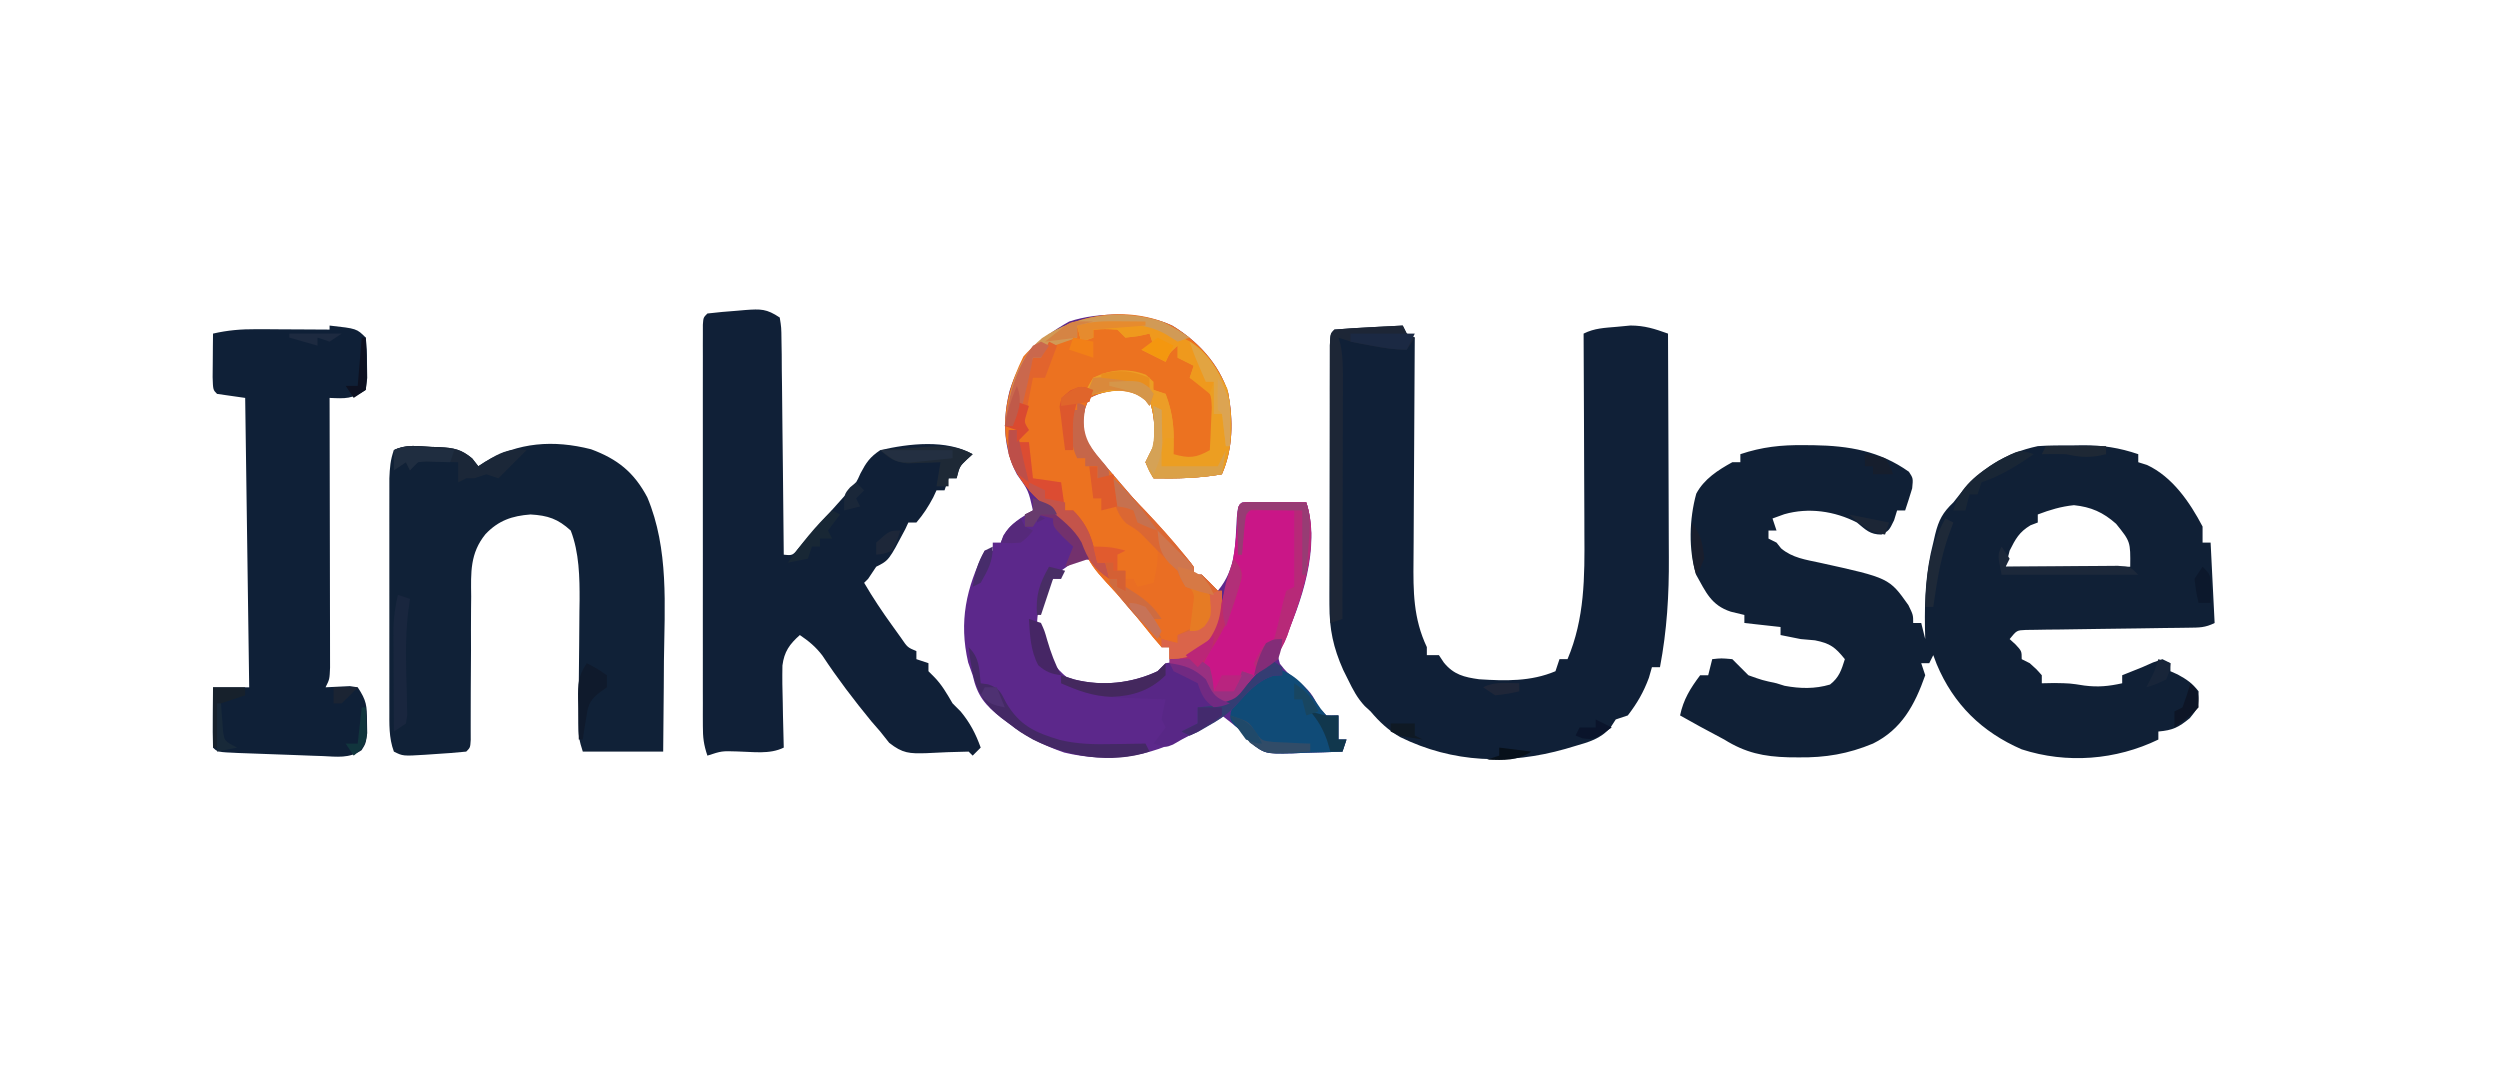 <?xml version="1.0" encoding="UTF-8"?>
<svg version="1.1" xmlns="http://www.w3.org/2000/svg" width="622" height="267">
<path d="M0 0 C0.795 0.006 1.59 0.012 2.409 0.018 C11.153 0.166 18.745 1.432 26.062 6.625 C27.125 8.25 27.125 8.25 26.875 10.75 C26.322 12.593 25.733 14.425 25.125 16.25 C24.465 16.25 23.805 16.25 23.125 16.25 C22.878 17.054 22.63 17.859 22.375 18.688 C21.125 21.25 21.125 21.25 19.25 22.25 C16.345 22.25 15.346 21.067 13.125 19.25 C7.575 16.396 1.085 15.465 -4.938 17.188 C-5.907 17.538 -6.876 17.889 -7.875 18.25 C-7.545 19.24 -7.215 20.23 -6.875 21.25 C-7.535 21.25 -8.195 21.25 -8.875 21.25 C-8.875 21.91 -8.875 22.57 -8.875 23.25 C-8.215 23.58 -7.555 23.91 -6.875 24.25 C-6.31 24.962 -6.31 24.962 -5.734 25.688 C-2.924 28.049 0.369 28.495 3.875 29.25 C21.158 33.055 21.158 33.055 25.938 39.812 C27.125 42.25 27.125 42.25 27.125 44.25 C27.785 44.25 28.445 44.25 29.125 44.25 C29.62 46.23 29.62 46.23 30.125 48.25 C30.102 47.355 30.079 46.461 30.055 45.539 C29.944 38.142 30.27 31.413 32.125 24.25 C32.359 23.229 32.359 23.229 32.598 22.188 C33.491 18.583 34.49 16.765 37.125 14.25 C37.854 13.326 37.854 13.326 38.598 12.383 C43.751 5.874 49.974 2.003 58.125 0.25 C61.06 0.036 63.995 0.065 66.938 0.062 C68.11 0.044 68.11 0.044 69.307 0.025 C74.301 0.013 78.391 0.651 83.125 2.25 C83.125 2.91 83.125 3.57 83.125 4.25 C84.208 4.59 84.208 4.59 85.312 4.938 C91.628 7.885 95.948 14.199 99.125 20.25 C99.125 21.57 99.125 22.89 99.125 24.25 C99.785 24.25 100.445 24.25 101.125 24.25 C101.455 30.85 101.785 37.45 102.125 44.25 C99.751 45.437 98.264 45.393 95.615 45.424 C94.214 45.444 94.214 45.444 92.784 45.464 C91.772 45.475 90.761 45.485 89.719 45.496 C87.592 45.529 85.466 45.562 83.34 45.596 C79.975 45.643 76.611 45.688 73.247 45.727 C70.008 45.766 66.77 45.818 63.531 45.871 C62.52 45.88 61.508 45.888 60.466 45.897 C59.065 45.922 59.065 45.922 57.635 45.947 C56.81 45.957 55.986 45.968 55.136 45.978 C52.897 46.074 52.897 46.074 51.125 48.25 C51.62 48.704 52.115 49.157 52.625 49.625 C54.125 51.25 54.125 51.25 54.125 53.25 C54.785 53.58 55.445 53.91 56.125 54.25 C57.75 55.688 57.75 55.688 59.125 57.25 C59.125 57.91 59.125 58.57 59.125 59.25 C60.136 59.229 61.146 59.209 62.188 59.188 C66.125 59.25 66.125 59.25 69.688 59.812 C73.134 60.251 75.751 59.991 79.125 59.25 C79.125 58.59 79.125 57.93 79.125 57.25 C80.792 56.583 82.458 55.917 84.125 55.25 C85.455 54.662 85.455 54.662 86.812 54.062 C87.576 53.794 88.339 53.526 89.125 53.25 C89.785 53.58 90.445 53.91 91.125 54.25 C91.125 54.91 91.125 55.57 91.125 56.25 C91.723 56.518 92.321 56.786 92.938 57.062 C95.167 58.273 96.58 59.241 98.125 61.25 C98.125 65.25 98.125 65.25 95.938 67.938 C93.125 70.25 91.686 70.945 88.125 71.25 C88.125 71.91 88.125 72.57 88.125 73.25 C77.562 78.36 65.352 79.33 54.125 75.688 C44.212 71.385 37.143 64.465 32.965 54.477 C32.688 53.742 32.411 53.007 32.125 52.25 C31.63 53.24 31.63 53.24 31.125 54.25 C30.465 54.25 29.805 54.25 29.125 54.25 C29.455 55.24 29.785 56.23 30.125 57.25 C27.51 64.653 24.259 70.719 17.125 74.25 C10.936 76.825 5.305 77.773 -1.375 77.688 C-2.63 77.676 -2.63 77.676 -3.91 77.665 C-10.076 77.499 -14.602 76.54 -19.875 73.25 C-21.894 72.162 -23.914 71.079 -25.938 70 C-27.585 69.087 -29.232 68.171 -30.875 67.25 C-30.033 63.258 -28.329 60.522 -25.875 57.25 C-25.215 57.25 -24.555 57.25 -23.875 57.25 C-23.545 55.93 -23.215 54.61 -22.875 53.25 C-20.625 53 -20.625 53 -17.875 53.25 C-16.542 54.583 -15.208 55.917 -13.875 57.25 C-10.408 58.491 -10.408 58.491 -6.875 59.25 C-6.215 59.456 -5.555 59.663 -4.875 59.875 C-1.025 60.597 2.67 60.682 6.438 59.562 C8.71 57.795 9.272 55.952 10.125 53.25 C7.728 50.277 6.499 49.325 2.688 48.562 C0.924 48.408 0.924 48.408 -0.875 48.25 C-2.544 47.93 -4.212 47.603 -5.875 47.25 C-5.875 46.59 -5.875 45.93 -5.875 45.25 C-8.845 44.92 -11.815 44.59 -14.875 44.25 C-14.875 43.59 -14.875 42.93 -14.875 42.25 C-15.989 41.982 -17.102 41.714 -18.25 41.438 C-23.137 39.837 -24.443 36.585 -26.875 32.25 C-28.82 25.983 -28.587 18.383 -26.844 12.078 C-24.913 8.435 -21.423 6.201 -17.875 4.25 C-17.215 4.25 -16.555 4.25 -15.875 4.25 C-15.875 3.59 -15.875 2.93 -15.875 2.25 C-10.451 0.437 -5.702 -0.069 0 0 Z M58.125 17.25 C58.125 17.91 58.125 18.57 58.125 19.25 C57.527 19.477 56.929 19.704 56.312 19.938 C53.504 21.623 52.579 23.342 51.125 26.25 C50.795 27.57 50.465 28.89 50.125 30.25 C60.355 30.25 70.585 30.25 81.125 30.25 C81.19 24.015 81.19 24.015 77.613 19.574 C74.393 16.709 71.389 15.382 67.125 14.938 C63.888 15.275 61.159 16.094 58.125 17.25 Z M29.125 51.25 C30.125 53.25 30.125 53.25 30.125 53.25 Z " fill="#102036" transform="translate(448.875,110.75)"/>
<path d="M0 0 C6.424 3.885 11.63 9.496 13.945 16.727 C15.226 23.504 15.204 30.634 12.375 37 C6.668 37.993 1.161 38.105 -4.625 38 C-5.68 36.109 -5.68 36.109 -6.625 34 C-5.958 32.667 -5.292 31.333 -4.625 30 C-4.225 26.413 -4.308 23.097 -5.312 19.625 C-7.213 17.272 -8.688 16.718 -11.625 16 C-14.996 16.174 -17.586 16.43 -20.562 18.062 C-22.37 21.359 -22.38 24.422 -21.625 28 C-20.091 31.055 -17.876 33.445 -15.625 36 C-14.62 37.173 -13.616 38.348 -12.613 39.523 C-7.15 45.896 -1.614 52.197 4.082 58.363 C5.375 60 5.375 60 5.375 62 C6.035 62 6.695 62 7.375 62 C8.748 63.292 10.085 64.624 11.375 66 C15.958 60.421 15.656 54.821 16.094 47.801 C16.375 45 16.375 45 17.375 44 C20.072 43.927 22.742 43.908 25.438 43.938 C26.575 43.944 26.575 43.944 27.736 43.951 C29.616 43.963 31.495 43.981 33.375 44 C37.006 54.892 32.191 69.199 27.5 79.062 C26.14 81.824 26.14 81.824 26.812 84.125 C28.479 86.24 28.479 86.24 31.375 88.5 C34.094 90.766 35.078 91.864 36.375 95 C37.035 95.66 37.695 96.32 38.375 97 C39.365 97 40.355 97 41.375 97 C41.375 98.98 41.375 100.96 41.375 103 C42.035 103 42.695 103 43.375 103 C42.88 104.485 42.88 104.485 42.375 106 C39.146 106.146 35.918 106.234 32.688 106.312 C31.775 106.354 30.863 106.396 29.924 106.439 C23.079 106.564 23.079 106.564 19.543 103.73 C18.828 102.829 18.112 101.928 17.375 101 C15.726 99.644 14.065 98.304 12.375 97 C11.446 97.554 10.516 98.109 9.559 98.68 C8.31 99.412 7.061 100.144 5.812 100.875 C4.899 101.422 4.899 101.422 3.967 101.98 C-5.528 107.507 -16.094 108.78 -26.832 106.242 C-31.91 104.478 -36.353 102.301 -40.625 99 C-41.233 98.546 -41.842 98.093 -42.469 97.625 C-46.518 94.438 -48.464 92.173 -49.625 87 C-49.996 85.948 -50.367 84.896 -50.75 83.812 C-53.085 73.64 -51.248 65.246 -46.625 56 C-45.965 56 -45.305 56 -44.625 56 C-44.625 55.34 -44.625 54.68 -44.625 54 C-43.965 54 -43.305 54 -42.625 54 C-42.316 53.134 -42.316 53.134 -42 52.25 C-40.127 49.186 -37.655 47.845 -34.625 46 C-35.752 41.031 -35.752 41.031 -38.625 37 C-42.076 30.504 -42.191 23.246 -40.438 16.25 C-37.71 7.631 -33.377 3.383 -25.625 -1 C-18.058 -3.522 -7.287 -3.356 0 0 Z M-27.625 61 C-27.625 61.66 -27.625 62.32 -27.625 63 C-28.285 63 -28.945 63 -29.625 63 C-32.68 66.91 -33.775 71.084 -33.625 76 C-32.034 81.213 -29.852 84.559 -25.625 88 C-20.202 90.84 -14.479 90.057 -8.625 89 C-5.285 87.823 -2.755 86.915 -0.625 84 C-0.625 82.68 -0.625 81.36 -0.625 80 C-1.285 80 -1.945 80 -2.625 80 C-2.99 79.157 -2.99 79.157 -3.363 78.297 C-4.867 75.56 -6.692 73.542 -8.812 71.25 C-12.378 67.374 -15.837 63.439 -19.215 59.398 C-22.174 56.464 -24.704 59.001 -27.625 61 Z " fill="#5C288B" transform="translate(291.625,81)"/>
<path d="M0 0 C0.33 0.66 0.66 1.32 1 2 C1.66 2.33 2.32 2.66 3 3 C2.993 3.847 2.987 4.693 2.98 5.566 C2.92 13.569 2.874 21.572 2.845 29.575 C2.829 33.689 2.808 37.803 2.774 41.917 C2.741 45.891 2.723 49.866 2.715 53.84 C2.71 55.352 2.699 56.864 2.683 58.376 C2.603 66.15 2.622 72.857 6 80 C6 80.66 6 81.32 6 82 C6.99 82 7.98 82 9 82 C9.412 82.619 9.825 83.237 10.25 83.875 C12.719 86.873 15.293 87.479 19 88 C25.555 88.427 31.879 88.585 38 86 C38.495 84.515 38.495 84.515 39 83 C39.66 83 40.32 83 41 83 C45.287 72.88 45.279 62.547 45.195 51.707 C45.192 50.265 45.189 48.824 45.187 47.382 C45.179 43.626 45.16 39.87 45.137 36.113 C45.117 32.265 45.108 28.417 45.098 24.568 C45.076 17.046 45.042 9.523 45 2 C47.734 0.633 50.207 0.58 53.25 0.312 C54.369 0.206 55.488 0.099 56.641 -0.012 C60.2 0.001 62.675 0.809 66 2 C66.047 10.902 66.082 19.805 66.104 28.707 C66.114 32.842 66.128 36.977 66.151 41.112 C66.173 45.113 66.185 49.113 66.19 53.114 C66.193 54.63 66.201 56.146 66.211 57.662 C66.276 66.944 65.743 75.847 64 85 C63.34 85 62.68 85 62 85 C61.752 85.866 61.505 86.733 61.25 87.625 C59.917 91.225 58.335 93.958 56 97 C54.515 97.495 54.515 97.495 53 98 C52.595 98.625 52.19 99.25 51.773 99.895 C49.263 102.875 46.247 103.631 42.625 104.688 C41.911 104.9 41.197 105.113 40.462 105.332 C26.433 109.305 12.519 108.87 -0.688 102.363 C-3.636 100.625 -5.8 98.613 -8 96 C-8.483 95.555 -8.967 95.111 -9.465 94.652 C-11.322 92.653 -12.363 90.636 -13.562 88.188 C-13.976 87.356 -14.39 86.525 -14.816 85.668 C-17.286 80.101 -18.25 75.568 -18.243 69.45 C-18.245 68.719 -18.247 67.988 -18.249 67.235 C-18.252 64.838 -18.242 62.441 -18.23 60.043 C-18.229 58.372 -18.229 56.702 -18.229 55.031 C-18.228 51.54 -18.219 48.05 -18.206 44.559 C-18.189 40.075 -18.185 35.591 -18.186 31.108 C-18.185 27.663 -18.18 24.219 -18.173 20.775 C-18.17 19.121 -18.168 17.466 -18.167 15.812 C-18.165 13.509 -18.156 11.206 -18.145 8.903 C-18.141 7.591 -18.138 6.279 -18.134 4.927 C-18 2 -18 2 -17 1 C-14.141 0.763 -11.301 0.578 -8.438 0.438 C-7.228 0.373 -7.228 0.373 -5.994 0.307 C-3.996 0.2 -1.998 0.1 0 0 Z " fill="#102037" transform="translate(349,81)"/>
<path d="M0 0 C0.399 2.48 0.399 2.48 0.432 5.643 C0.462 7.415 0.462 7.415 0.492 9.222 C0.499 10.502 0.505 11.783 0.512 13.102 C0.539 15.062 0.539 15.062 0.566 17.061 C0.614 20.537 0.643 24.012 0.67 27.487 C0.699 31.033 0.746 34.579 0.791 38.125 C0.877 45.083 0.944 52.041 1 59 C3.214 59.235 3.214 59.235 4.918 57.094 C5.667 56.238 6.416 55.382 7.188 54.5 C7.992 53.585 8.796 52.67 9.625 51.727 C10.801 50.377 10.801 50.377 12 49 C12.959 47.929 12.959 47.929 13.938 46.836 C14.804 45.865 14.804 45.865 15.688 44.875 C16.264 44.242 16.84 43.609 17.434 42.957 C19.076 41.051 19.076 41.051 20.098 38.762 C21.521 36.046 22.431 34.732 25 33 C32.17 31.345 41.444 30.269 48 34 C47.526 34.433 47.051 34.866 46.562 35.312 C44.763 37.023 44.763 37.023 44 40 C43.34 40 42.68 40 42 40 C41.67 40.99 41.34 41.98 41 43 C40.34 43 39.68 43 39 43 C38.732 43.578 38.464 44.155 38.188 44.75 C36.971 47.056 35.697 49.021 34 51 C33.34 51 32.68 51 32 51 C31.753 51.536 31.505 52.072 31.25 52.625 C27.143 60.429 27.143 60.429 24 62 C23.34 62.99 22.68 63.98 22 65 C21.67 65.33 21.34 65.66 21 66 C23.172 69.731 25.533 73.252 28.062 76.75 C28.755 77.714 29.447 78.678 30.16 79.672 C31.789 82.071 31.789 82.071 34 83 C34 83.66 34 84.32 34 85 C34.99 85.33 35.98 85.66 37 86 C37 86.66 37 87.32 37 88 C37.433 88.433 37.866 88.866 38.312 89.312 C40.331 91.331 41.554 93.548 43 96 C43.99 96.99 43.99 96.99 45 98 C47.35 100.839 48.749 103.536 50 107 C49.34 107.66 48.68 108.32 48 109 C47.67 108.67 47.34 108.34 47 108 C43.473 108.076 39.955 108.177 36.434 108.391 C32.291 108.505 30.58 108.458 27.227 105.809 C26.492 104.882 25.757 103.955 25 103 C24.27 102.161 23.541 101.322 22.789 100.457 C18.454 95.16 14.367 89.815 10.605 84.094 C8.941 81.923 7.256 80.527 5 79 C2.432 81.28 1.112 83.13 0.67 86.569 C0.607 89.658 0.652 92.724 0.75 95.812 C0.777 97.424 0.777 97.424 0.805 99.068 C0.852 101.713 0.917 104.356 1 107 C-2.502 108.751 -6.727 108.033 -10.59 107.961 C-14.42 107.836 -14.42 107.836 -18 109 C-18.934 106.199 -19.126 104.516 -19.127 101.622 C-19.13 100.727 -19.133 99.833 -19.136 98.911 C-19.134 97.932 -19.131 96.953 -19.129 95.945 C-19.131 94.912 -19.133 93.879 -19.135 92.815 C-19.139 89.395 -19.136 85.975 -19.133 82.555 C-19.133 80.185 -19.134 77.815 -19.136 75.445 C-19.137 70.477 -19.135 65.509 -19.13 60.541 C-19.125 54.157 -19.128 47.773 -19.134 41.389 C-19.138 36.496 -19.136 31.602 -19.134 26.709 C-19.133 24.355 -19.134 22 -19.136 19.645 C-19.139 16.362 -19.135 13.079 -19.129 9.796 C-19.131 8.814 -19.133 7.831 -19.136 6.818 C-19.133 5.929 -19.13 5.04 -19.127 4.124 C-19.127 3.347 -19.126 2.571 -19.126 1.77 C-19 0 -19 0 -18 -1 C-15.534 -1.291 -13.1 -1.515 -10.625 -1.688 C-9.939 -1.747 -9.253 -1.807 -8.547 -1.869 C-4.72 -2.141 -3.287 -2.191 0 0 Z " fill="#102037" transform="translate(194,79)"/>
<path d="M0 0 C0.673 0.019 1.346 0.037 2.039 0.057 C5.556 0.254 7.356 0.59 10.102 2.863 C10.856 3.828 10.856 3.828 11.625 4.812 C12.173 4.452 12.721 4.091 13.285 3.719 C21.635 -1.169 30.297 -1.788 39.668 0.582 C46.248 3.022 50.35 6.272 53.685 12.571 C59.071 25.407 57.976 39.582 57.812 53.188 C57.797 55.388 57.784 57.589 57.771 59.789 C57.741 65.131 57.683 70.471 57.625 75.812 C51.025 75.812 44.425 75.812 37.625 75.812 C36.715 73.082 36.511 71.573 36.543 68.775 C36.55 67.967 36.556 67.158 36.563 66.326 C36.574 65.454 36.586 64.582 36.598 63.684 C36.61 61.825 36.623 59.966 36.635 58.107 C36.659 55.187 36.687 52.267 36.721 49.346 C36.751 46.521 36.769 43.696 36.785 40.871 C36.799 40.013 36.812 39.156 36.826 38.272 C36.85 32.457 36.743 26.29 34.625 20.812 C31.426 17.901 28.956 17.062 24.625 16.812 C20.029 17.153 16.637 18.315 13.423 21.696 C9.538 26.475 9.785 31.237 9.855 37.18 C9.844 38.255 9.833 39.33 9.821 40.438 C9.79 43.855 9.8 47.271 9.812 50.688 C9.798 54.125 9.776 57.563 9.75 61.001 C9.737 63.137 9.733 65.272 9.737 67.408 C9.736 68.366 9.736 69.325 9.735 70.312 C9.738 71.159 9.74 72.006 9.743 72.879 C9.625 74.812 9.625 74.812 8.625 75.812 C5.973 76.077 3.346 76.281 0.688 76.438 C-0.054 76.489 -0.796 76.541 -1.561 76.594 C-7.126 76.937 -7.126 76.937 -9.375 75.812 C-10.658 72.375 -10.502 68.903 -10.504 65.271 C-10.506 64.624 -10.508 63.976 -10.51 63.309 C-10.514 61.175 -10.511 59.04 -10.508 56.906 C-10.508 55.419 -10.509 53.933 -10.511 52.446 C-10.512 49.332 -10.51 46.219 -10.505 43.105 C-10.5 39.117 -10.503 35.129 -10.509 31.141 C-10.513 28.071 -10.511 25.002 -10.509 21.932 C-10.508 20.462 -10.509 18.992 -10.511 17.521 C-10.514 15.465 -10.51 13.409 -10.504 11.354 C-10.504 10.184 -10.503 9.015 -10.502 7.81 C-10.394 5.268 -10.262 3.19 -9.375 0.812 C-6.34 -0.705 -3.303 -0.185 0 0 Z " fill="#102137" transform="translate(107.375,111.188)"/>
<path d="M0 0 C6.75 0.75 6.75 0.75 9 3 C9.301 5.969 9.301 5.969 9.312 9.5 C9.329 10.665 9.346 11.831 9.363 13.031 C9.243 14.011 9.124 14.991 9 16 C5.565 18.29 4.015 18.178 0 18 C0.002 18.873 0.004 19.745 0.007 20.644 C0.027 28.855 0.042 37.066 0.052 45.277 C0.057 49.499 0.064 53.72 0.075 57.942 C0.086 62.014 0.092 66.086 0.095 70.158 C0.097 71.713 0.1 73.269 0.106 74.825 C0.113 76.999 0.114 79.173 0.114 81.347 C0.116 82.586 0.118 83.825 0.12 85.102 C0 88 0 88 -1 90 C1.018 89.902 3.036 89.805 5.055 89.707 C5.697 89.804 6.339 89.9 7 90 C9.223 93.334 9.297 94.595 9.312 98.5 C9.329 99.459 9.346 100.418 9.363 101.406 C9 104 9 104 7.958 105.655 C4.928 107.736 1.834 107.276 -1.695 107.109 C-2.443 107.085 -3.191 107.061 -3.962 107.036 C-5.541 106.983 -7.119 106.922 -8.698 106.854 C-11.122 106.75 -13.547 106.668 -15.973 106.59 C-17.505 106.535 -19.038 106.479 -20.57 106.422 C-21.664 106.383 -21.664 106.383 -22.78 106.343 C-27.883 106.117 -27.883 106.117 -29 105 C-29.073 102.47 -29.092 99.967 -29.062 97.438 C-29.058 96.727 -29.053 96.016 -29.049 95.283 C-29.037 93.522 -29.019 91.761 -29 90 C-26.03 90 -23.06 90 -20 90 C-20.33 66.24 -20.66 42.48 -21 18 C-23.31 17.67 -25.62 17.34 -28 17 C-29 16 -29 16 -29.098 12.84 C-29.08 10.908 -29.08 10.908 -29.062 8.938 C-29.053 7.647 -29.044 6.357 -29.035 5.027 C-29.024 4.028 -29.012 3.029 -29 2 C-25.354 1.159 -22 0.882 -18.262 0.902 C-17.195 0.906 -16.128 0.909 -15.029 0.912 C-13.375 0.925 -13.375 0.925 -11.688 0.938 C-10.565 0.942 -9.443 0.947 -8.287 0.951 C-5.525 0.963 -2.762 0.979 0 1 C0 0.67 0 0.34 0 0 Z " fill="#0F2037" transform="translate(82,81)"/>
<path d="M0 0 C6.424 3.885 11.63 9.496 13.945 16.727 C15.226 23.504 15.204 30.634 12.375 37 C6.668 37.993 1.161 38.105 -4.625 38 C-5.68 36.109 -5.68 36.109 -6.625 34 C-5.958 32.667 -5.292 31.333 -4.625 30 C-4.225 26.413 -4.308 23.097 -5.312 19.625 C-7.213 17.272 -8.688 16.718 -11.625 16 C-14.996 16.174 -17.586 16.43 -20.562 18.062 C-22.37 21.359 -22.38 24.422 -21.625 28 C-20.091 31.055 -17.876 33.445 -15.625 36 C-14.62 37.173 -13.616 38.348 -12.613 39.523 C-7.15 45.896 -1.614 52.197 4.082 58.363 C5.375 60 5.375 60 5.375 62 C6.035 62 6.695 62 7.375 62 C8.729 63.313 10.063 64.646 11.375 66 C11.705 66 12.035 66 12.375 66 C12.347 72.157 11.385 76.172 7.074 80.691 C4.626 82.577 2.419 82.928 -0.625 83 C-0.625 82.01 -0.625 81.02 -0.625 80 C-1.285 80 -1.945 80 -2.625 80 C-4.039 78.427 -5.381 76.789 -6.688 75.125 C-9.825 71.181 -13.048 67.422 -16.5 63.75 C-19.146 60.867 -20.612 59.032 -22.125 55.375 C-24.059 51.023 -26.853 48.81 -30.469 45.797 C-36.684 40.617 -40.244 35.487 -41.438 27.375 C-42.033 20.251 -40.117 14.041 -37 7.688 C-27.985 -2.513 -12.52 -5.767 0 0 Z " fill="#EC7220" transform="translate(291.625,81)"/>
<path d="M0 0 C1.488 0.007 2.977 0.019 4.465 0.035 C5.223 0.04 5.982 0.044 6.764 0.049 C8.643 0.061 10.523 0.079 12.402 0.098 C15.634 9.793 11.774 21.936 8.402 31.098 C8.154 31.82 7.905 32.541 7.648 33.285 C6.044 37.539 3.738 40.072 0.402 43.098 C-0.086 43.639 -0.575 44.18 -1.078 44.738 C-3.392 47.284 -4.867 48.889 -8.223 49.848 C-11.747 48.735 -12.581 46.122 -14.598 43.098 C-16.89 41.743 -19.062 40.975 -21.598 40.098 C-20.762 39.757 -20.762 39.757 -19.91 39.41 C-16.956 37.733 -14.929 35.552 -12.598 33.098 C-11.938 32.438 -11.278 31.778 -10.598 31.098 C-9.654 28.496 -8.812 25.936 -8.035 23.285 C-7.699 22.15 -7.699 22.15 -7.356 20.992 C-5.696 15.096 -4.951 9.573 -4.738 3.441 C-4.509 -0.387 -4.003 0.109 0 0 Z " fill="#CA1687" transform="translate(312.598,124.902)"/>
<path d="M0 0 C0.66 0 1.32 0 2 0 C2 0.99 2 1.98 2 3 C2.99 3 3.98 3 5 3 C5.33 5.97 5.66 8.94 6 12 C8.31 12.33 10.62 12.66 13 13 C13.33 15.31 13.66 17.62 14 20 C14.66 20 15.32 20 16 20 C18.61 22.848 20.427 25.131 21 29 C22.32 29 23.64 29 25 29 C26.342 29.298 27.679 29.622 29 30 C28.34 30.33 27.68 30.66 27 31 C27 32.32 27 33.64 27 35 C27.66 35 28.32 35 29 35 C29 35.66 29 36.32 29 37 C29.66 37 30.32 37 31 37 C31.33 37.66 31.66 38.32 32 39 C33.98 38.505 33.98 38.505 36 38 C36.63 35.141 37.124 32.886 37 30 C34.695 27.017 32.417 25.266 29.25 23.25 C25.939 19.939 26.106 16.53 26 12 C33.018 18.93 39.98 26.174 46 34 C46 34.66 46 35.32 46 36 C46.66 36 47.32 36 48 36 C49.354 37.313 50.688 38.646 52 40 C52.33 40 52.66 40 53 40 C52.972 46.157 52.01 50.172 47.699 54.691 C45.251 56.577 43.044 56.928 40 57 C40 56.01 40 55.02 40 54 C39.34 54 38.68 54 38 54 C36.586 52.427 35.244 50.789 33.938 49.125 C30.8 45.181 27.577 41.422 24.125 37.75 C21.479 34.867 20.013 33.032 18.5 29.375 C16.566 25.023 13.772 22.81 10.156 19.797 C5.485 15.904 1.83 11.911 0 6 C-0.125 2.688 -0.125 2.688 0 0 Z " fill="#EA6E23" transform="translate(251,107)"/>
<path d="M0 0 C0.866 0.247 1.732 0.495 2.625 0.75 C7.349 3.236 10.041 8.082 12.375 12.75 C13.734 19.819 13.967 27.324 11 34 C5.293 34.993 -0.214 35.105 -6 35 C-7.055 33.109 -7.055 33.109 -8 31 C-7.333 29.667 -6.667 28.333 -6 27 C-5.6 23.413 -5.683 20.097 -6.688 16.625 C-8.588 14.272 -10.063 13.718 -13 13 C-16.597 13.323 -16.597 13.323 -20 14 C-20.99 14 -21.98 14 -23 14 C-22.301 12.09 -22.301 12.09 -21 10 C-16.552 8.119 -12.374 7.45 -7.875 9.25 C-7.256 9.828 -6.638 10.405 -6 11 C-6 11.66 -6 12.32 -6 13 C-5.01 13.33 -4.02 13.66 -3 14 C-1.008 19.137 -0.808 23.525 -1 29 C2.875 30.076 4.525 29.946 8 28 C8.135 25.752 8.232 23.501 8.312 21.25 C8.4 19.371 8.4 19.371 8.488 17.453 C8.334 13.825 8.334 13.825 5.48 11.547 C4.662 11.036 3.843 10.526 3 10 C3.33 9.01 3.66 8.02 4 7 C2.68 6.34 1.36 5.68 0 5 C0 4.01 0 3.02 0 2 C-2.053 3.842 -2.053 3.842 -3 6 C-5 5 -7 4 -9 3 C-8.01 2.67 -7.02 2.34 -6 2 C-6.33 1.01 -6.66 0.02 -7 -1 C-8.423 -0.691 -8.423 -0.691 -9.875 -0.375 C-10.906 -0.251 -11.938 -0.128 -13 0 C-13.66 -0.66 -14.32 -1.32 -15 -2 C-18.083 -2.167 -18.083 -2.167 -21 -2 C-21 -1.34 -21 -0.68 -21 0 C-21.99 0.33 -22.98 0.66 -24 1 C-24.33 -0.32 -24.66 -1.64 -25 -3 C-16.153 -5.641 -7.77 -4.721 0 0 Z " fill="#EC9E22" transform="translate(293,84)"/>
<path d="M0 0 C4.929 2.046 7.001 5.458 9.938 9.75 C10.391 10.286 10.845 10.822 11.312 11.375 C12.303 11.375 13.293 11.375 14.312 11.375 C14.312 13.355 14.312 15.335 14.312 17.375 C14.973 17.375 15.633 17.375 16.312 17.375 C15.982 18.365 15.652 19.355 15.312 20.375 C12.084 20.521 8.856 20.609 5.625 20.688 C4.713 20.729 3.801 20.771 2.861 20.814 C-3.983 20.939 -3.983 20.939 -7.715 17.953 C-8.691 16.677 -8.691 16.677 -9.688 15.375 C-10.306 14.859 -10.925 14.344 -11.562 13.812 C-12.688 12.375 -12.688 12.375 -12.484 10.555 C-10.468 5.039 -5.795 0.589 0 0 Z " fill="#104B77" transform="translate(318.688,166.625)"/>
<path d="M0 0 C0.99 0.66 1.98 1.32 3 2 C3 2.66 3 3.32 3 4 C1.979 4.031 1.979 4.031 0.938 4.062 C-3.486 5.474 -5.92 8.64 -9 12 C-11.284 14.284 -13.53 15.475 -16.375 17 C-17.331 17.516 -18.288 18.031 -19.273 18.562 C-20.173 19.037 -21.073 19.511 -22 20 C-22.714 20.413 -23.428 20.825 -24.164 21.25 C-26 22 -26 22 -29 21 C-28.01 19.68 -27.02 18.36 -26 17 C-26.33 16.34 -26.66 15.68 -27 15 C-26.721 13.323 -26.392 11.654 -26 10 C-27.81 9.944 -27.81 9.944 -29.656 9.887 C-31.271 9.821 -32.885 9.755 -34.5 9.688 C-35.291 9.665 -36.083 9.642 -36.898 9.619 C-42.503 9.366 -46.838 8.208 -52 6 C-52 5.34 -52 4.68 -52 4 C-50.907 4.351 -49.814 4.701 -48.688 5.062 C-41.757 6.801 -34.457 6.036 -28 3 C-27.34 2.34 -26.68 1.68 -26 1 C-22.566 0.443 -21.258 0.832 -18.312 2.75 C-16.198 4.808 -15.066 6.286 -14 9 C-11.703 9.378 -11.703 9.378 -9 9 C-6.451 7.055 -6.451 7.055 -4.188 4.5 C-3.397 3.665 -2.607 2.829 -1.793 1.969 C-1.201 1.319 -0.61 0.669 0 0 Z " fill="#582786" transform="translate(316,164)"/>
<path d="M0 0 C0.33 0.66 0.66 1.32 1 2 C1.66 2.33 2.32 2.66 3 3 C2.01 4.485 2.01 4.485 1 6 C-1.98 6 -4.573 5.601 -7.5 5.062 C-8.459 4.888 -9.418 4.714 -10.406 4.535 C-13 4 -13 4 -16 3 C-15.756 3.789 -15.756 3.789 -15.507 4.593 C-14.871 7.613 -14.881 10.425 -14.886 13.513 C-14.886 14.157 -14.886 14.801 -14.886 15.465 C-14.887 17.586 -14.894 19.707 -14.902 21.828 C-14.904 23.302 -14.906 24.776 -14.907 26.25 C-14.91 30.123 -14.92 33.997 -14.931 37.87 C-14.942 41.825 -14.946 45.779 -14.951 49.734 C-14.962 57.49 -14.979 65.245 -15 73 C-16.485 73.495 -16.485 73.495 -18 74 C-18.023 64.63 -18.041 55.259 -18.052 45.889 C-18.057 41.538 -18.064 37.188 -18.075 32.837 C-18.086 28.642 -18.092 24.447 -18.095 20.252 C-18.097 18.648 -18.1 17.044 -18.106 15.44 C-18.113 13.201 -18.114 10.962 -18.114 8.723 C-18.116 7.446 -18.118 6.169 -18.12 4.854 C-18 2 -18 2 -17 1 C-14.141 0.763 -11.301 0.578 -8.438 0.438 C-7.228 0.373 -7.228 0.373 -5.994 0.307 C-3.996 0.2 -1.998 0.1 0 0 Z " fill="#1D2636" transform="translate(349,81)"/>
<path d="M0 0 C7.018 6.93 13.98 14.174 20 22 C20 22.66 20 23.32 20 24 C20.66 24 21.32 24 22 24 C23.354 25.313 24.688 26.646 26 28 C26.33 28 26.66 28 27 28 C26.972 34.157 26.01 38.172 21.699 42.691 C19.251 44.577 17.044 44.928 14 45 C14 44.01 14 43.02 14 42 C13.34 42 12.68 42 12 42 C12 41.34 12 40.68 12 40 C13.32 40.33 14.64 40.66 16 41 C16 40.34 16 39.68 16 39 C16.969 38.526 17.939 38.051 18.938 37.562 C21.805 36.298 21.805 36.298 23 35 C23.041 33 23.043 31 23 29 C22.216 28.753 21.433 28.505 20.625 28.25 C17.514 26.769 17.384 26.027 16 23 C14.378 21.29 12.706 19.627 11 18 C10.175 17.154 9.35 16.309 8.5 15.438 C6.102 12.933 6.102 12.933 3.25 11.25 C-0.061 7.939 0.106 4.53 0 0 Z " fill="#DB6733" transform="translate(277,119)"/>
<path d="M0 0 C1.488 0.007 2.977 0.019 4.465 0.035 C5.223 0.04 5.982 0.044 6.764 0.049 C8.643 0.061 10.523 0.079 12.402 0.098 C15.634 9.793 11.774 21.936 8.402 31.098 C8.154 31.82 7.905 32.541 7.648 33.285 C6.064 37.487 3.728 40.131 0.402 43.098 C-0.093 41.613 -0.093 41.613 -0.598 40.098 C1.736 35.431 1.736 35.431 4.402 34.098 C4.978 32.118 5.465 30.112 5.902 28.098 C6.339 26.083 6.827 24.077 7.402 22.098 C8.062 21.768 8.722 21.438 9.402 21.098 C9.402 14.828 9.402 8.558 9.402 2.098 C3.9 2.005 3.9 2.005 -1.598 2.098 C-3.261 3.761 -2.958 5.88 -3.16 8.16 C-3.244 9.079 -3.328 9.998 -3.414 10.945 C-3.475 11.656 -3.535 12.366 -3.598 13.098 C-3.928 13.098 -4.258 13.098 -4.598 13.098 C-4.625 11.119 -4.644 9.139 -4.66 7.16 C-4.672 6.058 -4.683 4.956 -4.695 3.82 C-4.547 -0.314 -4.279 0.116 0 0 Z " fill="#B72978" transform="translate(312.598,124.902)"/>
<path d="M0 0 C0.66 0 1.32 0 2 0 C2 0.99 2 1.98 2 3 C2.99 3 3.98 3 5 3 C5.33 5.97 5.66 8.94 6 12 C8.31 12.33 10.62 12.66 13 13 C13.33 15.31 13.66 17.62 14 20 C14.66 20 15.32 20 16 20 C19.994 23.994 20.908 27.63 22 33 C22.66 33 23.32 33 24 33 C24.33 34.32 24.66 35.64 25 37 C21.068 34.344 19.704 32.325 18.078 27.938 C16.175 24.517 13.13 22.275 10.156 19.797 C5.485 15.904 1.83 11.911 0 6 C-0.125 2.688 -0.125 2.688 0 0 Z " fill="#DC4C32" transform="translate(251,107)"/>
<path d="M0 0 C3.503 2.43 4.719 4.609 6.258 8.566 C6.258 9.556 6.258 10.546 6.258 11.566 C6.918 11.566 7.578 11.566 8.258 11.566 C7.928 12.556 7.598 13.546 7.258 14.566 C5.608 13.246 3.958 11.926 2.258 10.566 C2.588 9.576 2.918 8.586 3.258 7.566 C1.938 6.906 0.618 6.246 -0.742 5.566 C-0.742 4.576 -0.742 3.586 -0.742 2.566 C-2.795 4.408 -2.795 4.408 -3.742 6.566 C-5.742 5.566 -7.742 4.566 -9.742 3.566 C-8.752 3.236 -7.762 2.906 -6.742 2.566 C-7.072 1.576 -7.402 0.586 -7.742 -0.434 C-9.165 -0.124 -9.165 -0.124 -10.617 0.191 C-11.648 0.315 -12.68 0.439 -13.742 0.566 C-14.402 -0.094 -15.062 -0.754 -15.742 -1.434 C-18.826 -1.6 -18.826 -1.6 -21.742 -1.434 C-21.742 -0.774 -21.742 -0.114 -21.742 0.566 C-22.732 0.896 -23.722 1.226 -24.742 1.566 C-25.072 0.246 -25.402 -1.074 -25.742 -2.434 C-16.969 -5.013 -8.085 -4.137 0 0 Z " fill="#EF991D" transform="translate(293.742,83.434)"/>
<path d="M0 0 C2 3 2 3 1.812 5.125 C-0.071 11.789 -1.894 17.305 -6 23 C-6.694 24.319 -7.375 25.646 -8 27 C-7.34 27 -6.68 27 -6 27 C-5.67 28.98 -5.34 30.96 -5 33 C-2.008 32.225 -2.008 32.225 1 31 C1.33 30.01 1.66 29.02 2 28 C2.99 28.33 3.98 28.66 5 29 C0.795 34.767 0.795 34.767 -2.562 35.75 C-6.149 34.646 -6.952 32.072 -9 29 C-11.292 27.646 -13.465 26.878 -16 26 C-15.165 25.66 -15.165 25.66 -14.312 25.312 C-11.358 23.636 -9.332 21.454 -7 19 C-6.34 18.34 -5.68 17.68 -5 17 C-4.269 15.175 -4.269 15.175 -3.711 13.086 C-3.382 11.945 -3.382 11.945 -3.047 10.781 C-2.714 9.59 -2.714 9.59 -2.375 8.375 C-2.146 7.573 -1.916 6.771 -1.68 5.945 C-1.114 3.965 -0.556 1.983 0 0 Z " fill="#BF2C68" transform="translate(307,139)"/>
<path d="M0 0 C2.762 2.762 2.579 5.207 3 9 C3.612 9.086 4.225 9.173 4.855 9.262 C7.633 10.218 7.998 11.237 9.312 13.812 C12.638 19.481 16.49 21.252 22.668 23.094 C27.144 24.172 31.418 24.228 36 24.125 C36.775 24.116 37.549 24.107 38.348 24.098 C40.232 24.074 42.116 24.039 44 24 C44.495 24.99 44.495 24.99 45 26 C35.55 29.15 24.739 27.318 16 23 C12.75 21.125 12.75 21.125 10 19 C9.392 18.546 8.783 18.093 8.156 17.625 C1.85 12.663 0.944 7.866 0 0 Z " fill="#442965" transform="translate(241,161)"/>
<path d="M0 0 C2.325 1.183 4.508 2.405 6.656 3.883 C5.666 4.213 4.676 4.543 3.656 4.883 C2.625 4.243 1.594 3.604 0.531 2.945 C-6.03 -0.657 -14.103 0.587 -21.344 0.883 C-21.344 1.873 -21.344 2.863 -21.344 3.883 C-21.91 4.076 -22.476 4.27 -23.059 4.469 C-23.792 4.729 -24.526 4.99 -25.281 5.258 C-26.378 5.641 -26.378 5.641 -27.496 6.031 C-29.531 6.736 -29.531 6.736 -30.344 8.883 C-31.004 8.883 -31.664 8.883 -32.344 8.883 C-32.48 9.589 -32.617 10.296 -32.758 11.023 C-33.35 13.913 -34 16.772 -34.719 19.633 C-34.953 20.597 -35.188 21.561 -35.43 22.555 C-35.731 23.323 -36.033 24.091 -36.344 24.883 C-37.334 25.213 -38.324 25.543 -39.344 25.883 C-38.3 17.551 -36.848 9.643 -30.121 4.027 C-21.37 -1.963 -10.173 -3.399 0 0 Z " fill="#D19A56" transform="translate(289.344,80.117)"/>
<path d="M0 0 C0.33 0.99 0.66 1.98 1 3 C1.99 3.33 2.98 3.66 4 4 C5.39 7.879 6 10.865 6 15 C5.34 15 4.68 15 4 15 C3.67 15.99 3.34 16.98 3 18 C2.986 17.325 2.972 16.649 2.957 15.953 C2.717 10.234 2.717 10.234 -0.125 5.438 C-4.813 3.094 -8.361 2.553 -13.438 3.938 C-14.706 4.463 -14.706 4.463 -16 5 C-15.5 2.625 -15.5 2.625 -14 0 C-9.19 -2.394 -4.82 -2.469 0 0 Z " fill="#EC9D27" transform="translate(286,94)"/>
<path d="M0 0 C0.673 0.019 1.346 0.037 2.039 0.057 C5.556 0.254 7.356 0.59 10.102 2.863 C10.856 3.828 10.856 3.828 11.625 4.812 C12.677 4.152 13.729 3.493 14.812 2.812 C17.891 1.035 20.011 0.374 23.625 0.812 C21.292 3.146 18.958 5.479 16.625 7.812 C15.635 7.482 14.645 7.152 13.625 6.812 C12.635 7.143 11.645 7.473 10.625 7.812 C9.965 7.812 9.305 7.812 8.625 7.812 C7.635 8.307 7.635 8.307 6.625 8.812 C6.625 7.162 6.625 5.513 6.625 3.812 C5 3.759 3.375 3.72 1.75 3.688 C0.845 3.664 -0.06 3.641 -0.992 3.617 C-3.563 3.569 -3.563 3.569 -5.375 5.812 C-5.705 5.152 -6.035 4.492 -6.375 3.812 C-7.365 4.473 -8.355 5.133 -9.375 5.812 C-9.375 4.162 -9.375 2.513 -9.375 0.812 C-6.34 -0.705 -3.303 -0.185 0 0 Z " fill="#1B2738" transform="translate(107.375,111.188)"/>
<path d="M0 0 C0.66 0.99 1.32 1.98 2 3 C1.67 3.66 1.34 4.32 1 5 C2.393 4.984 2.393 4.984 3.814 4.968 C7.254 4.934 10.694 4.909 14.135 4.89 C15.625 4.88 17.115 4.866 18.604 4.849 C20.744 4.825 22.884 4.814 25.023 4.805 C26.312 4.794 27.6 4.784 28.927 4.773 C32 5 32 5 34 7 C22.78 7 11.56 7 0 7 C-1 2 -1 2 0 0 Z " fill="#1C283A" transform="translate(498,136)"/>
<path d="M0 0 C0.99 0.33 1.98 0.66 3 1 C2.832 2.249 2.665 3.498 2.492 4.785 C1.761 11.336 2.018 17.866 2.215 24.443 C2.229 25.389 2.243 26.334 2.258 27.309 C2.28 28.163 2.302 29.016 2.325 29.896 C2.218 30.59 2.11 31.285 2 32 C1.01 32.66 0.02 33.32 -1 34 C-1.025 29.962 -1.043 25.923 -1.055 21.885 C-1.06 20.512 -1.067 19.14 -1.075 17.767 C-1.088 15.789 -1.093 13.81 -1.098 11.832 C-1.103 10.643 -1.108 9.455 -1.114 8.23 C-1.012 5.353 -0.666 2.793 0 0 Z " fill="#19263E" transform="translate(99,148)"/>
<path d="M0 0 C-0.028 6.157 -0.99 10.172 -5.301 14.691 C-7.749 16.577 -9.956 16.928 -13 17 C-13 16.01 -13 15.02 -13 14 C-13.66 14 -14.32 14 -15 14 C-15 13.34 -15 12.68 -15 12 C-13.68 12.33 -12.36 12.66 -11 13 C-11 12.34 -11 11.68 -11 11 C-10.051 10.649 -9.102 10.299 -8.125 9.938 C-4.657 8.243 -4.657 8.243 -3.75 4.375 C-3.379 2.704 -3.379 2.704 -3 1 C-1 0 -1 0 0 0 Z " fill="#DA644A" transform="translate(304,147)"/>
<path d="M0 0 C-0.474 0.433 -0.949 0.866 -1.438 1.312 C-3.237 3.023 -3.237 3.023 -4 6 C-4.66 6 -5.32 6 -6 6 C-6 6.66 -6 7.32 -6 8 C-6.99 8 -7.98 8 -9 8 C-8.67 6.02 -8.34 4.04 -8 2 C-8.748 2.035 -9.495 2.07 -10.266 2.105 C-11.25 2.133 -12.235 2.16 -13.25 2.188 C-14.225 2.222 -15.199 2.257 -16.203 2.293 C-19.375 1.961 -20.67 1.113 -23 -1 C-20.105 -1.222 -17.21 -1.428 -14.312 -1.625 C-13.496 -1.689 -12.679 -1.754 -11.838 -1.82 C-7.369 -2.11 -4.074 -2.174 0 0 Z " fill="#1E2936" transform="translate(242,113)"/>
<path d="M0 0 C3.885 1.325 6.349 2.917 9.25 5.812 C10.279 6.812 10.279 6.812 11.328 7.832 C13.2 10.259 13.642 11.987 14 15 C12.02 15.66 10.04 16.32 8 17 C8.66 15.35 9.32 13.7 10 12 C9.175 11.216 8.35 10.432 7.5 9.625 C5 7 5 7 5 5 C3.68 4.67 2.36 4.34 1 4 C0.67 4.99 0.34 5.98 0 7 C-0.66 7 -1.32 7 -2 7 C-2 6.01 -2 5.02 -2 4 C-1.34 3.67 -0.68 3.34 0 3 C0 2.01 0 1.02 0 0 Z " fill="#73316D" transform="translate(257,124)"/>
<path d="M0 0 C0.66 0.33 1.32 0.66 2 1 C2 5.62 2 10.24 2 15 C6.62 15 11.24 15 16 15 C16.66 13.68 17.32 12.36 18 11 C17.67 12.98 17.34 14.96 17 17 C11.293 17.993 5.786 18.105 0 18 C-1.125 16.25 -1.125 16.25 -2 14 C-1.133 12.078 -1.133 12.078 0 10 C0.24 7.408 0.24 7.408 0.125 4.75 C0.107 3.858 0.089 2.966 0.07 2.047 C0.047 1.371 0.024 0.696 0 0 Z " fill="#DBA148" transform="translate(287,101)"/>
<path d="M0 0 C0.66 0.33 1.32 0.66 2 1 C1.01 3.64 0.02 6.28 -1 9 C-1.99 9 -2.98 9 -4 9 C-4.362 10.79 -4.715 12.582 -5.062 14.375 C-5.26 15.373 -5.457 16.37 -5.66 17.398 C-6.244 19.978 -6.244 19.978 -5 22 C-5.99 22.99 -6.98 23.98 -8 25 C-8 24.01 -8 23.02 -8 22 C-8.99 21.67 -9.98 21.34 -11 21 C-10.34 20.67 -9.68 20.34 -9 20 C-8.157 17.594 -8.157 17.594 -7.5 14.75 C-6.573 11.024 -5.498 7.538 -4 4 C-3.34 4 -2.68 4 -2 4 C-1.34 2.68 -0.68 1.36 0 0 Z " fill="#E2642D" transform="translate(261,85)"/>
<path d="M0 0 C1.98 0.99 1.98 0.99 4 2 C4 2.66 4 3.32 4 4 C5.65 4.33 7.3 4.66 9 5 C9 5.66 9 6.32 9 7 C9.66 7 10.32 7 11 7 C14.994 10.994 15.908 14.63 17 20 C17.66 20 18.32 20 19 20 C19.33 21.32 19.66 22.64 20 24 C16.068 21.344 14.704 19.325 13.078 14.938 C11.175 11.517 8.13 9.275 5.156 6.797 C3.318 5.265 1.577 3.799 0 2 C0 1.34 0 0.68 0 0 Z " fill="#C4544A" transform="translate(256,120)"/>
<path d="M0 0 C-4.249 2.897 -8.122 5.374 -13 7 C-13.33 7.99 -13.66 8.98 -14 10 C-14.66 10 -15.32 10 -16 10 C-16.33 11.32 -16.66 12.64 -17 14 C-17.99 14 -18.98 14 -20 14 C-18.408 7.987 -13.968 4.816 -8.867 1.695 C-3.511 -1.17 -3.511 -1.17 0 0 Z " fill="#192635" transform="translate(506,113)"/>
<path d="M0 0 C0.99 0.66 1.98 1.32 3 2 C3 2.66 3 3.32 3 4 C1.979 4.031 1.979 4.031 0.938 4.062 C-3.486 5.474 -5.92 8.64 -9 12 C-11.062 14.062 -12.97 15.254 -15.5 16.688 C-16.294 17.145 -17.088 17.603 -17.906 18.074 C-18.597 18.38 -19.288 18.685 -20 19 C-20.66 18.67 -21.32 18.34 -22 18 C-20.68 17.34 -19.36 16.68 -18 16 C-18 14.68 -18 13.36 -18 12 C-16.886 11.876 -15.773 11.752 -14.625 11.625 C-8.207 10.107 -4.25 4.721 0 0 Z " fill="#343D73" transform="translate(316,164)"/>
<path d="M0 0 C5.682 3.788 7.901 8.703 10 15 C10.069 16.895 10.085 18.792 10.062 20.688 C10.053 21.681 10.044 22.675 10.035 23.699 C10.024 24.458 10.012 25.218 10 26 C9.67 26 9.34 26 9 26 C8.67 23.36 8.34 20.72 8 18 C7.34 18 6.68 18 6 18 C6 15.36 6 12.72 6 10 C5.34 10 4.68 10 4 10 C1.125 3.375 1.125 3.375 0 0 Z " fill="#E2A441" transform="translate(296,85)"/>
<path d="M0 0 C0 0.99 0 1.98 0 3 C-3.781 6.781 -8.197 8.194 -13.438 8.375 C-18.097 8.231 -21.751 6.854 -26 5 C-26 4.34 -26 3.68 -26 3 C-24.907 3.351 -23.814 3.701 -22.688 4.062 C-15.757 5.801 -8.457 5.036 -2 2 C-1.34 1.34 -0.68 0.68 0 0 Z " fill="#44285E" transform="translate(290,165)"/>
<path d="M0 0 C2.5 1.312 2.5 1.312 5 3 C5 3.99 5 4.98 5 6 C4.049 6.675 4.049 6.675 3.078 7.363 C0.397 9.475 0.267 10.869 -0.25 14.188 C-0.4 15.089 -0.549 15.99 -0.703 16.918 C-0.801 17.605 -0.899 18.292 -1 19 C-1.33 19 -1.66 19 -2 19 C-2.054 16.396 -2.094 13.792 -2.125 11.188 C-2.142 10.45 -2.159 9.712 -2.176 8.951 C-2.211 5.088 -2.194 3.291 0 0 Z " fill="#0F1A2C" transform="translate(146,165)"/>
<path d="M0 0 C1.667 1.667 3.333 3.333 5 5 C5.763 5.722 6.526 6.444 7.312 7.188 C9 9 9 9 9 11 C9.66 11 10.32 11 11 11 C12.625 13.5 12.625 13.5 14 16 C10.625 15.25 10.625 15.25 7 14 C5.812 12.125 5.812 12.125 5 10 C4.319 9.381 3.639 8.762 2.938 8.125 C0.521 5.475 0.319 3.513 0 0 Z " fill="#CF764E" transform="translate(288,132)"/>
<path d="M0 0 C0.66 0.33 1.32 0.66 2 1 C1.01 2.485 1.01 2.485 0 4 C-0.66 4 -1.32 4 -2 4 C-2.137 4.706 -2.273 5.413 -2.414 6.141 C-3.006 9.03 -3.656 11.89 -4.375 14.75 C-4.61 15.714 -4.844 16.678 -5.086 17.672 C-5.388 18.44 -5.689 19.208 -6 20 C-6.99 20.33 -7.98 20.66 -9 21 C-8.064 13.522 -6.484 7.18 -2 1 C-1.34 0.67 -0.68 0.34 0 0 Z " fill="#CA684D" transform="translate(259,85)"/>
<path d="M0 0 C1.488 0.007 2.977 0.019 4.465 0.035 C5.223 0.04 5.982 0.044 6.764 0.049 C8.643 0.061 10.523 0.079 12.402 0.098 C13.633 3.791 13.274 6.978 12.965 10.785 C12.913 11.487 12.86 12.189 12.807 12.912 C12.677 14.641 12.541 16.369 12.402 18.098 C12.072 18.098 11.742 18.098 11.402 18.098 C11.402 12.818 11.402 7.538 11.402 2.098 C9.278 2.077 7.154 2.056 4.965 2.035 C3.172 2.018 3.172 2.018 1.344 2 C-1.486 1.759 -1.486 1.759 -2.598 3.098 C-2.831 4.779 -3.01 6.469 -3.16 8.16 C-3.244 9.079 -3.328 9.998 -3.414 10.945 C-3.475 11.656 -3.535 12.366 -3.598 13.098 C-3.928 13.098 -4.258 13.098 -4.598 13.098 C-4.625 11.119 -4.644 9.139 -4.66 7.16 C-4.672 6.058 -4.683 4.956 -4.695 3.82 C-4.547 -0.314 -4.279 0.116 0 0 Z " fill="#973C74" transform="translate(312.598,124.902)"/>
<path d="M0 0 C0.66 0.33 1.32 0.66 2 1 C1.876 2.155 1.752 3.31 1.625 4.5 C1.574 9.309 3.638 11.793 6.688 15.336 C8 17 8 17 8 19 C7.01 19 6.02 19 5 19 C5 18.01 5 17.02 5 16 C4.01 16 3.02 16 2 16 C2 15.34 2 14.68 2 14 C1.34 14 0.68 14 0 14 C-1.217 11.566 -1.32 9.582 -1.562 6.875 C-1.646 5.965 -1.73 5.055 -1.816 4.117 C-1.877 3.419 -1.938 2.72 -2 2 C-1.34 2 -0.68 2 0 2 C0 1.34 0 0.68 0 0 Z " fill="#C66649" transform="translate(268,100)"/>
<path d="M0 0 C7.147 -0.325 7.147 -0.325 10 2 C10.75 5.125 10.75 5.125 11 8 C13.992 7.225 13.992 7.225 17 6 C17.33 5.01 17.66 4.02 18 3 C18.99 3.33 19.98 3.66 21 4 C16.795 9.767 16.795 9.767 13.438 10.75 C9.851 9.646 9.048 7.072 7 4 C4.708 2.646 2.535 1.878 0 1 C0 0.67 0 0.34 0 0 Z " fill="#993081" transform="translate(291,164)"/>
<path d="M0 0 C0.66 0 1.32 0 2 0 C2.66 0.66 3.32 1.32 4 2 C4.969 2.619 5.939 3.237 6.938 3.875 C9.678 5.776 11.223 7.236 13 10 C12.34 10 11.68 10 11 10 C11.66 11.65 12.32 13.3 13 15 C7.732 11.017 3.782 6.415 0 1 C0 0.67 0 0.34 0 0 Z " fill="#CE6B40" transform="translate(276,144)"/>
<path d="M0 0 C-0.33 0.99 -0.66 1.98 -1 3 C-1.99 3 -2.98 3 -4 3 C-4.961 5.882 -5.106 7.699 -5.062 10.688 C-5.053 11.496 -5.044 12.304 -5.035 13.137 C-5.024 13.752 -5.012 14.366 -5 15 C-5.66 15 -6.32 15 -7 15 C-7.361 12.334 -7.692 9.672 -8 7 C-8.124 6.072 -8.248 5.144 -8.375 4.188 C-8 2 -8 2 -5.688 0.125 C-3 -1 -3 -1 0 0 Z " fill="#DD572D" transform="translate(272,97)"/>
<path d="M0 0 C4.7 1.524 4.7 1.524 6.281 4.031 C7.9 6.285 7.9 6.285 10.918 6.609 C11.997 6.656 13.076 6.702 14.188 6.75 C15.274 6.807 16.361 6.863 17.48 6.922 C18.312 6.948 19.143 6.973 20 7 C20 7.66 20 8.32 20 9 C9.068 9.785 9.068 9.785 4.938 6.75 C4.298 5.843 3.659 4.935 3 4 C2.402 3.237 1.804 2.474 1.188 1.688 C0.6 0.852 0.6 0.852 0 0 Z " fill="#314C68" transform="translate(306,178)"/>
<path d="M0 0 C0.66 0.33 1.32 0.66 2 1 C1.319 2.856 1.319 2.856 0.625 4.75 C-1.273 10.389 -2.155 16.125 -3 22 C-3.66 22 -4.32 22 -5 22 C-4.748 13.851 -3.995 7.19 0 0 Z " fill="#1E2938" transform="translate(484,129)"/>
<path d="M0 0 C0.66 0.33 1.32 0.66 2 1 C1.01 2.32 0.02 3.64 -1 5 C-0.67 5.66 -0.34 6.32 0 7 C-0.99 7 -1.98 7 -3 7 C-3 7.66 -3 8.32 -3 9 C-3.66 9 -4.32 9 -5 9 C-5.33 9.99 -5.66 10.98 -6 12 C-7.65 12.33 -9.3 12.66 -11 13 C-7.612 8.308 -4.218 3.97 0 0 Z " fill="#182735" transform="translate(207,127)"/>
<path d="M0 0 C1.189 0.102 2.377 0.204 3.602 0.309 C4.517 0.392 5.432 0.476 6.375 0.562 C6.045 1.552 5.715 2.542 5.375 3.562 C4.096 3.521 2.817 3.48 1.5 3.438 C-0.644 3.32 -0.644 3.32 -2.625 3.562 C-3.285 4.223 -3.945 4.883 -4.625 5.562 C-4.955 4.902 -5.285 4.242 -5.625 3.562 C-6.615 4.223 -7.605 4.883 -8.625 5.562 C-8.625 3.913 -8.625 2.263 -8.625 0.562 C-5.681 -0.909 -3.251 -0.287 0 0 Z " fill="#1F2D40" transform="translate(106.625,111.438)"/>
<path d="M0 0 C9.015 -0.63 9.015 -0.63 13.125 2 C13.744 2.66 14.363 3.32 15 4 C14.67 4.99 14.34 5.98 14 7 C13.649 6.526 13.299 6.051 12.938 5.562 C10.057 3.24 7.651 3.186 4 3 C0.665 3.832 0.665 3.832 -2 5 C-1.34 3.35 -0.68 1.7 0 0 Z " fill="#DA893B" transform="translate(272,94)"/>
<path d="M0 0 C3.113 0 5.108 0.174 8 1 C7.01 1.495 7.01 1.495 6 2 C6 3.32 6 4.64 6 6 C6.66 6 7.32 6 8 6 C8 7.65 8 9.3 8 11 C7.34 10.67 6.68 10.34 6 10 C6 9.34 6 8.68 6 8 C5.34 8 4.68 8 4 8 C3.67 6.68 3.34 5.36 3 4 C2.34 4 1.68 4 1 4 C0.67 2.68 0.34 1.36 0 0 Z " fill="#E15B2E" transform="translate(272,136)"/>
<path d="M0 0 C5.28 0 10.56 0 16 0 C15.34 1.32 14.68 2.64 14 4 C10.954 4 8.302 3.563 5.312 3 C4.319 2.814 3.325 2.629 2.301 2.438 C1.542 2.293 0.782 2.149 0 2 C0 1.34 0 0.68 0 0 Z " fill="#1B2943" transform="translate(336,83)"/>
<path d="M0 0 C0.99 0.33 1.98 0.66 3 1 C3.879 2.926 3.879 2.926 4.562 5.312 C5.465 8.399 6.485 11.159 8 14 C5.513 13.657 4.204 13.182 2.312 11.5 C0.381 7.821 0.254 4.103 0 0 Z " fill="#462665" transform="translate(256,154)"/>
<path d="M0 0 C0.66 0 1.32 0 2 0 C2 0.99 2 1.98 2 3 C3.32 2.67 4.64 2.34 6 2 C6.33 4.64 6.66 7.28 7 10 C5.68 10.33 4.36 10.66 3 11 C3 10.01 3 9.02 3 8 C2.34 8 1.68 8 1 8 C0.67 5.36 0.34 2.72 0 0 Z " fill="#DF5B2C" transform="translate(271,116)"/>
<path d="M0 0 C3.875 0.875 3.875 0.875 5 2 C5.466 7.364 5.466 7.364 3.625 9.875 C2 11 2 11 0 11 C0.084 10.374 0.168 9.747 0.254 9.102 C0.356 8.284 0.458 7.467 0.562 6.625 C0.667 5.813 0.771 5.001 0.879 4.164 C1.182 1.951 1.182 1.951 0 0 Z " fill="#E67B24" transform="translate(296,146)"/>
<path d="M0 0 C5.94 0 11.88 0 18 0 C18 0.66 18 1.32 18 2 C15.752 2.249 13.502 2.474 11.25 2.688 C9.997 2.815 8.744 2.943 7.453 3.074 C4 3 4 3 0 0 Z " fill="#232F41" transform="translate(219,112)"/>
<path d="M0 0 C2.64 0 5.28 0 8 0 C8 0.66 8 1.32 8 2 C6.02 2.66 4.04 3.32 2 4 C1.67 7.63 1.34 11.26 1 15 C0.67 15 0.34 15 0 15 C0 10.05 0 5.1 0 0 Z " fill="#17212C" transform="translate(53,171)"/>
<path d="M0 0 C2 3 2 3 1.812 5.125 C0.68 9.131 -0.637 13.067 -2 17 C-3.904 11.289 -2.055 5.479 0 0 Z " fill="#B22F78" transform="translate(307,139)"/>
<path d="M0 0 C0.598 0.165 1.196 0.33 1.812 0.5 C4.113 1.111 4.113 1.111 7 1 C7 2.98 7 4.96 7 7 C7.66 7 8.32 7 9 7 C8.67 7.99 8.34 8.98 8 10 C7.01 10 6.02 10 5 10 C4.732 9.092 4.464 8.185 4.188 7.25 C3.104 4.285 2.016 2.383 0 0 Z " fill="#11374D" transform="translate(326,177)"/>
<path d="M0 0 C4.218 3.97 7.612 8.308 11 13 C8.562 12.188 8.562 12.188 6 11 C5.67 10.01 5.34 9.02 5 8 C2.985 7.267 2.985 7.267 1 7 C0.67 4.69 0.34 2.38 0 0 Z " fill="#C6714F" transform="translate(277,119)"/>
<path d="M0 0 C0.99 0.495 0.99 0.495 2 1 C1.01 1.495 1.01 1.495 0 2 C0 1.34 0 0.68 0 0 Z M-4 1 C-3.67 1.66 -3.34 2.32 -3 3 C-2.34 3.33 -1.68 3.66 -1 4 C-2.188 5.5 -2.188 5.5 -4 7 C-6.688 7.188 -6.688 7.188 -9 7 C-7.63 3.839 -7.011 3.007 -4 1 Z " fill="#56297B" transform="translate(258,128)"/>
<path d="M0 0 C3.813 0.53 6.165 1.361 9 4 C9.33 4.681 9.66 5.361 10 6.062 C11.253 8.491 12.512 9.005 15 10 C13.188 10.688 13.188 10.688 11 11 C8.514 9.158 7.998 7.995 7 5 C5.017 3.967 3.017 2.966 1 2 C0.67 1.34 0.34 0.68 0 0 Z " fill="#712A82" transform="translate(291,165)"/>
<path d="M0 0 C4.95 0 9.9 0 15 0 C15 0.66 15 1.32 15 2 C11.241 2.967 8.757 2.825 5 2 C3 1.962 0.999 1.954 -1 2 C-0.67 1.34 -0.34 0.68 0 0 Z " fill="#1E2835" transform="translate(509,111)"/>
<path d="M0 0 C0.66 0 1.32 0 2 0 C2.133 0.603 2.266 1.207 2.402 1.828 C2.579 2.627 2.756 3.427 2.938 4.25 C3.112 5.039 3.286 5.828 3.465 6.641 C3.948 8.769 4.462 10.885 5 13 C1.592 10.728 1.13 9.826 0 6 C-0.125 2.688 -0.125 2.688 0 0 Z " fill="#BD4F49" transform="translate(251,107)"/>
<path d="M0 0 C1.756 0.014 1.756 0.014 3.547 0.027 C4.439 0.039 5.331 0.051 6.25 0.062 C6.25 0.393 6.25 0.723 6.25 1.062 C-0.185 1.558 -0.185 1.558 -6.75 2.062 C-6.75 2.723 -6.75 3.382 -6.75 4.062 C-7.74 4.393 -8.73 4.723 -9.75 5.062 C-10.08 3.743 -10.41 2.422 -10.75 1.062 C-7.14 -0.072 -3.766 -0.038 0 0 Z " fill="#E68B2E" transform="translate(278.75,79.938)"/>
<path d="M0 0 C2 2 2 2 2 6 C0.217 8.016 -1.831 9.373 -4 11 C-4 9.68 -4 8.36 -4 7 C-3.34 6.67 -2.68 6.34 -2 6 C-1.273 4.021 -0.602 2.02 0 0 Z " fill="#0D1526" transform="translate(545,170)"/>
<path d="M0 0 C1.98 0 3.96 0 6 0 C6 0.66 6 1.32 6 2 C4.32 3.324 4.32 3.324 2.125 4.688 C1.406 5.145 0.686 5.603 -0.055 6.074 C-1.018 6.532 -1.018 6.532 -2 7 C-2.66 6.67 -3.32 6.34 -4 6 C-2.68 5.34 -1.36 4.68 0 4 C0 2.68 0 1.36 0 0 Z " fill="#432A6D" transform="translate(298,176)"/>
<path d="M0 0 C2 2 2 2 2.125 5.625 C2.084 6.739 2.042 7.853 2 9 C1.01 9 0.02 9 -1 9 C-1.625 6.188 -1.625 6.188 -2 3 C-1.34 2.01 -0.68 1.02 0 0 Z " fill="#0C182C" transform="translate(548,141)"/>
<path d="M0 0 C0.66 0.33 1.32 0.66 2 1 C2.054 2.729 2.093 4.458 2.125 6.188 C2.148 7.15 2.171 8.113 2.195 9.105 C1.991 12.128 1.269 14.268 0 17 C-0.66 16.01 -1.32 15.02 -2 14 C-1.673 13.448 -1.345 12.897 -1.008 12.328 C0.168 9.612 0.202 7.694 0.125 4.75 C0.107 3.858 0.089 2.966 0.07 2.047 C0.047 1.371 0.024 0.696 0 0 Z " fill="#D5A256" transform="translate(287,101)"/>
<path d="M0 0 C2.747 4.121 3.119 6.843 3.062 11.688 C3.053 12.681 3.044 13.675 3.035 14.699 C3.024 15.458 3.012 16.218 3 17 C2.67 17 2.34 17 2 17 C1.772 14.949 1.544 12.898 1.316 10.848 C1.181 8.989 1.181 8.989 0 8 C-0.141 5.329 -0.042 2.676 0 0 Z " fill="#DCA452" transform="translate(303,94)"/>
<path d="M0 0 C-0.125 2.25 -0.125 2.25 -1 5 C-4.062 7.312 -4.062 7.312 -7 9 C-6.373 6.075 -5.517 3.588 -4 1 C-2 0 -2 0 0 0 Z " fill="#832D78" transform="translate(319,159)"/>
<path d="M0 0 C1.32 0.33 2.64 0.66 4 1 C3.67 1.66 3.34 2.32 3 3 C2.34 3 1.68 3 1 3 C0.01 5.97 -0.98 8.94 -2 12 C-2.33 12 -2.66 12 -3 12 C-3.348 7.123 -2.417 4.229 0 0 Z " fill="#482D65" transform="translate(261,141)"/>
<path d="M0 0 C0.33 0 0.66 0 1 0 C1.081 2.124 1.139 4.25 1.188 6.375 C1.222 7.558 1.257 8.742 1.293 9.961 C1.196 10.964 1.1 11.967 1 13 C0.01 13.66 -0.98 14.32 -2 15 C-2.66 14.01 -3.32 13.02 -4 12 C-3.01 12 -2.02 12 -1 12 C-0.67 8.04 -0.34 4.08 0 0 Z " fill="#0D1121" transform="translate(90,84)"/>
<path d="M0 0 C1.454 0.031 1.454 0.031 2.938 0.062 C1.617 0.393 0.297 0.723 -1.062 1.062 C-1.062 2.053 -1.062 3.042 -1.062 4.062 C-3.703 4.393 -6.343 4.723 -9.062 5.062 C-8.258 4.423 -7.454 3.784 -6.625 3.125 C-2.814 0.057 -2.814 0.057 0 0 Z " fill="#D58444" transform="translate(269.062,79.938)"/>
<path d="M0 0 C3.784 0.925 5.567 1.394 7.875 4.625 C8.432 5.801 8.432 5.801 9 7 C5.625 6.312 5.625 6.312 2 5 C0.562 2.375 0.562 2.375 0 0 Z " fill="#D67945" transform="translate(293,141)"/>
<path d="M0 0 C0.99 0.33 1.98 0.66 3 1 C2.814 1.619 2.629 2.237 2.438 2.875 C1.763 5.042 1.763 5.042 3 7 C2.01 7.99 1.02 8.98 0 10 C0 9.01 0 8.02 0 7 C-0.99 6.67 -1.98 6.34 -3 6 C-2.34 5.67 -1.68 5.34 -1 5 C-0.344 2.473 -0.344 2.473 0 0 Z " fill="#DA4A30" transform="translate(253,100)"/>
<path d="M0 0 C1.32 0.66 2.64 1.32 4 2 C-0.431 5.077 -0.431 5.077 -3.312 4.688 C-3.869 4.461 -4.426 4.234 -5 4 C-4.67 3.34 -4.34 2.68 -4 2 C-2.68 2 -1.36 2 0 2 C0 1.34 0 0.68 0 0 Z " fill="#0A142B" transform="translate(397,179)"/>
<path d="M0 0 C1.667 0 3.333 0 5 0 C4.34 1.32 3.68 2.64 3 4 C1.35 4 -0.3 4 -2 4 C-1.34 2.68 -0.68 1.36 0 0 Z " fill="#B9247F" transform="translate(304,168)"/>
<path d="M0 0 C1.32 0.66 2.64 1.32 4 2 C3.34 3.32 2.68 4.64 2 6 C0 5 -2 4 -4 3 C-2.68 2.01 -1.36 1.02 0 0 Z " fill="#F4970F" transform="translate(288,84)"/>
<path d="M0 0 C3.021 2.014 4.607 3.633 6 7 C5.01 7.33 4.02 7.66 3 8 C2.67 6.68 2.34 5.36 2 4 C1.34 4 0.68 4 0 4 C0 2.68 0 1.36 0 0 Z " fill="#184661" transform="translate(322,170)"/>
<path d="M0 0 C2.168 3.251 2.685 5.145 3 9 C2.062 11.375 2.062 11.375 1 13 C0.128 10.005 -0.108 7.364 -0.062 4.25 C-0.053 3.451 -0.044 2.652 -0.035 1.828 C-0.024 1.225 -0.012 0.622 0 0 Z " fill="#191E2D" transform="translate(421,130)"/>
<path d="M0 0 C2.375 0.25 2.375 0.25 5 1 C6.312 3.062 6.312 3.062 7 5 C5.35 5 3.7 5 2 5 C2 4.34 2 3.68 2 3 C1.34 3 0.68 3 0 3 C0 2.01 0 1.02 0 0 Z " fill="#161E2D" transform="translate(464,113)"/>
<path d="M0 0 C-0.33 0.99 -0.66 1.98 -1 3 C-3.31 3.33 -5.62 3.66 -8 4 C-8 3.34 -8 2.68 -8 2 C-3.61 -1.203 -3.61 -1.203 0 0 Z " fill="#E0652B" transform="translate(272,97)"/>
<path d="M0 0 C4.875 1.75 4.875 1.75 6 4 C4.68 4 3.36 4 2 4 C1.01 5.485 1.01 5.485 0 7 C-0.66 7 -1.32 7 -2 7 C-2 6.01 -2 5.02 -2 4 C-1.34 3.67 -0.68 3.34 0 3 C0 2.01 0 1.02 0 0 Z " fill="#683B6D" transform="translate(257,124)"/>
<path d="M0 0 C4.95 0.99 4.95 0.99 10 2 C9.67 2.99 9.34 3.98 9 5 C5.129 4.426 2.918 2.513 0 0 Z " fill="#1C2636" transform="translate(460,128)"/>
<path d="M0 0 C0 0.99 0 1.98 0 3 C-0.495 2.691 -0.99 2.381 -1.5 2.062 C-4.98 0.584 -8.24 0.376 -12 0 C-12 -0.33 -12 -0.66 -12 -1 C-7.31 -2.117 -4.462 -1.806 0 0 Z " fill="#E98E1E" transform="translate(286,94)"/>
<path d="M0 0 C7.508 -0.369 7.508 -0.369 10 1.5 C10.495 2.243 10.495 2.243 11 3 C10.67 3.99 10.34 4.98 10 6 C9.649 5.546 9.299 5.093 8.938 4.625 C6.229 2.353 3.392 1.832 0 1 C0 0.67 0 0.34 0 0 Z " fill="#D5964A" transform="translate(276,95)"/>
<path d="M0 0 C0.33 0 0.66 0 1 0 C1.081 1.437 1.139 2.874 1.188 4.312 C1.222 5.113 1.257 5.914 1.293 6.738 C0.938 9.479 0.106 10.292 -2 12 C-2.66 11.01 -3.32 10.02 -4 9 C-3.01 9 -2.02 9 -1 9 C-0.67 6.03 -0.34 3.06 0 0 Z " fill="#11353D" transform="translate(90,176)"/>
<path d="M0 0 C0.33 0 0.66 0 1 0 C1.037 0.626 1.075 1.253 1.113 1.898 C1.179 2.716 1.245 3.533 1.312 4.375 C1.371 5.187 1.429 5.999 1.488 6.836 C1.83 9.379 1.83 9.379 5 11 C3.35 11.33 1.7 11.66 0 12 C0 8.04 0 4.08 0 0 Z " fill="#182939" transform="translate(54,175)"/>
<path d="M0 0 C3.403 1.012 4.757 1.648 6.812 4.625 C7.204 5.409 7.596 6.192 8 7 C6.25 6.875 6.25 6.875 4 6 C1.75 2.938 1.75 2.938 0 0 Z " fill="#204969" transform="translate(306,178)"/>
<path d="M0 0 C1.75 0.125 1.75 0.125 4 1 C6.25 4.062 6.25 4.062 8 7 C7.67 7.66 7.34 8.32 7 9 C5.83 7.69 4.664 6.377 3.5 5.062 C2.85 4.332 2.201 3.601 1.531 2.848 C0 1 0 1 0 0 Z " fill="#C77357" transform="translate(281,150)"/>
<path d="M0 0 C0 3.731 -1.18 5.781 -3 9 C-3.99 9.495 -3.99 9.495 -5 10 C-4.445 6.673 -3.76 3.899 -2 1 C-1.34 0.67 -0.68 0.34 0 0 Z " fill="#472C6B" transform="translate(247,136)"/>
<path d="M0 0 C-0.75 2.438 -0.75 2.438 -2 5 C-4.125 5.812 -4.125 5.812 -6 6 C-6 5.01 -6 4.02 -6 3 C-2.667 0 -2.667 0 0 0 Z " fill="#1D2739" transform="translate(224,132)"/>
<path d="M0 0 C0.66 0.66 1.32 1.32 2 2 C1.34 2.66 0.68 3.32 0 4 C0.33 4.66 0.66 5.32 1 6 C-0.32 6.33 -1.64 6.66 -3 7 C-3 3 -3 3 -1.5 1.25 C-1.005 0.838 -0.51 0.425 0 0 Z " fill="#1A2739" transform="translate(213,120)"/>
<path d="M0 0 C4.29 0 8.58 0 13 0 C12.01 0.66 11.02 1.32 10 2 C9.01 1.67 8.02 1.34 7 1 C7 1.66 7 2.32 7 3 C4.69 2.34 2.38 1.68 0 1 C0 0.67 0 0.34 0 0 Z " fill="#1D2A40" transform="translate(72,83)"/>
<path d="M0 0 C0 3.908 -1.506 5.116 -4 8 C-4.99 7.01 -5.98 6.02 -7 5 C-6.031 4.361 -5.061 3.721 -4.062 3.062 C-1.24 1.303 -1.24 1.303 0 0 Z " fill="#BB2677" transform="translate(302,158)"/>
<path d="M0 0 C1.467 3.815 0.433 6.29 -1 10 C-1.66 10 -2.32 10 -3 10 C-2.39 6.442 -1.422 3.317 0 0 Z " fill="#C05A49" transform="translate(253,96)"/>
<path d="M0 0 C1.65 0.33 3.3 0.66 5 1 C5 2.32 5 3.64 5 5 C3.02 4.34 1.04 3.68 -1 3 C-0.67 2.01 -0.34 1.02 0 0 Z " fill="#F28017" transform="translate(267,84)"/>
<path d="M0 0 C2.64 0.33 5.28 0.66 8 1 C4.366 3.326 1.229 3.163 -3 3 C-2.01 2.67 -1.02 2.34 0 2 C0 1.34 0 0.68 0 0 Z " fill="#07101A" transform="translate(373,186)"/>
<path d="M0 0 C1.98 0 3.96 0 6 0 C6 0.99 6 1.98 6 3 C6.66 3.33 7.32 3.66 8 4 C2.25 3.125 2.25 3.125 0 2 C0 1.34 0 0.68 0 0 Z " fill="#0F1924" transform="translate(346,180)"/>
<path d="M0 0 C0.99 0 1.98 0 3 0 C3.66 1.65 4.32 3.3 5 5 C2.133 4.427 1.139 4.139 -1 2 C-0.67 1.34 -0.34 0.68 0 0 Z " fill="#4E3172" transform="translate(245,171)"/>
<path d="M0 0 C1.98 0 3.96 0 6 0 C4.71 1.376 3.373 2.708 2 4 C1.34 4 0.68 4 0 4 C0 2.68 0 1.36 0 0 Z " fill="#1B2433" transform="translate(83,171)"/>
<path d="M0 0 C0 0.66 0 1.32 0 2 C-2.812 2.625 -2.812 2.625 -6 3 C-6.99 2.34 -7.98 1.68 -9 1 C-6.043 -0.478 -3.258 -0.06 0 0 Z " fill="#1F2638" transform="translate(378,170)"/>
<path d="M0 0 C0.99 0.33 1.98 0.66 3 1 C2.812 2.875 2.812 2.875 2 5 C-0.562 6.25 -0.562 6.25 -3 7 C-2.691 6.402 -2.381 5.804 -2.062 5.188 C-0.898 2.91 -0.898 2.91 0 0 Z " fill="#182539" transform="translate(537,164)"/>
<path d="M0 0 C0.66 0 1.32 0 2 0 C2 0.66 2 1.32 2 2 C2.99 2 3.98 2 5 2 C5 3.65 5 5.3 5 7 C4.34 6.67 3.68 6.34 3 6 C3 5.34 3 4.68 3 4 C2.34 4 1.68 4 1 4 C0.67 2.68 0.34 1.36 0 0 Z " fill="#D46034" transform="translate(275,140)"/>
<path d="M0 0 C3 1 3 1 3 1 Z " fill="#000015" transform="translate(476,152)"/>
<path d="" fill="#000000" transform="translate(0,0)"/>
<path d="" fill="#000000" transform="translate(0,0)"/>
<path d="" fill="#000040" transform="translate(0,0)"/>
<path d="" fill="#333366" transform="translate(0,0)"/>
<path d="" fill="#555555" transform="translate(0,0)"/>
<path d="" fill="#000000" transform="translate(0,0)"/>
<path d="" fill="#000000" transform="translate(0,0)"/>
<path d="" fill="#000080" transform="translate(0,0)"/>
<path d="" fill="#000000" transform="translate(0,0)"/>
<path d="" fill="#000000" transform="translate(0,0)"/>
<path d="" fill="#000000" transform="translate(0,0)"/>
<path d="" fill="#000000" transform="translate(0,0)"/>
<path d="" fill="#003333" transform="translate(0,0)"/>
<path d="" fill="#000000" transform="translate(0,0)"/>
<path d="" fill="#000000" transform="translate(0,0)"/>
<path d="" fill="#000000" transform="translate(0,0)"/>
<path d="" fill="#000000" transform="translate(0,0)"/>
<path d="" fill="#000000" transform="translate(0,0)"/>
<path d="" fill="#000000" transform="translate(0,0)"/>
<path d="" fill="#000000" transform="translate(0,0)"/>
<path d="" fill="#000000" transform="translate(0,0)"/>
<path d="" fill="#000080" transform="translate(0,0)"/>
<path d="" fill="#000000" transform="translate(0,0)"/>
<path d="" fill="#000000" transform="translate(0,0)"/>
<path d="" fill="#000000" transform="translate(0,0)"/>
<path d="" fill="#000000" transform="translate(0,0)"/>
<path d="" fill="#404040" transform="translate(0,0)"/>
<path d="" fill="#800080" transform="translate(0,0)"/>
<path d="" fill="#000000" transform="translate(0,0)"/>
<path d="" fill="#000000" transform="translate(0,0)"/>
<path d="" fill="#000000" transform="translate(0,0)"/>
<path d="" fill="#000033" transform="translate(0,0)"/>
<path d="" fill="#000000" transform="translate(0,0)"/>
<path d="" fill="#000000" transform="translate(0,0)"/>
<path d="" fill="#000000" transform="translate(0,0)"/>
<path d="" fill="#000000" transform="translate(0,0)"/>
<path d="" fill="#000000" transform="translate(0,0)"/>
<path d="" fill="#000000" transform="translate(0,0)"/>
<path d="" fill="#000000" transform="translate(0,0)"/>
<path d="" fill="#000000" transform="translate(0,0)"/>
<path d="" fill="#003333" transform="translate(0,0)"/>
<path d="" fill="#000000" transform="translate(0,0)"/>
<path d="" fill="#2A2A2A" transform="translate(0,0)"/>
</svg>
